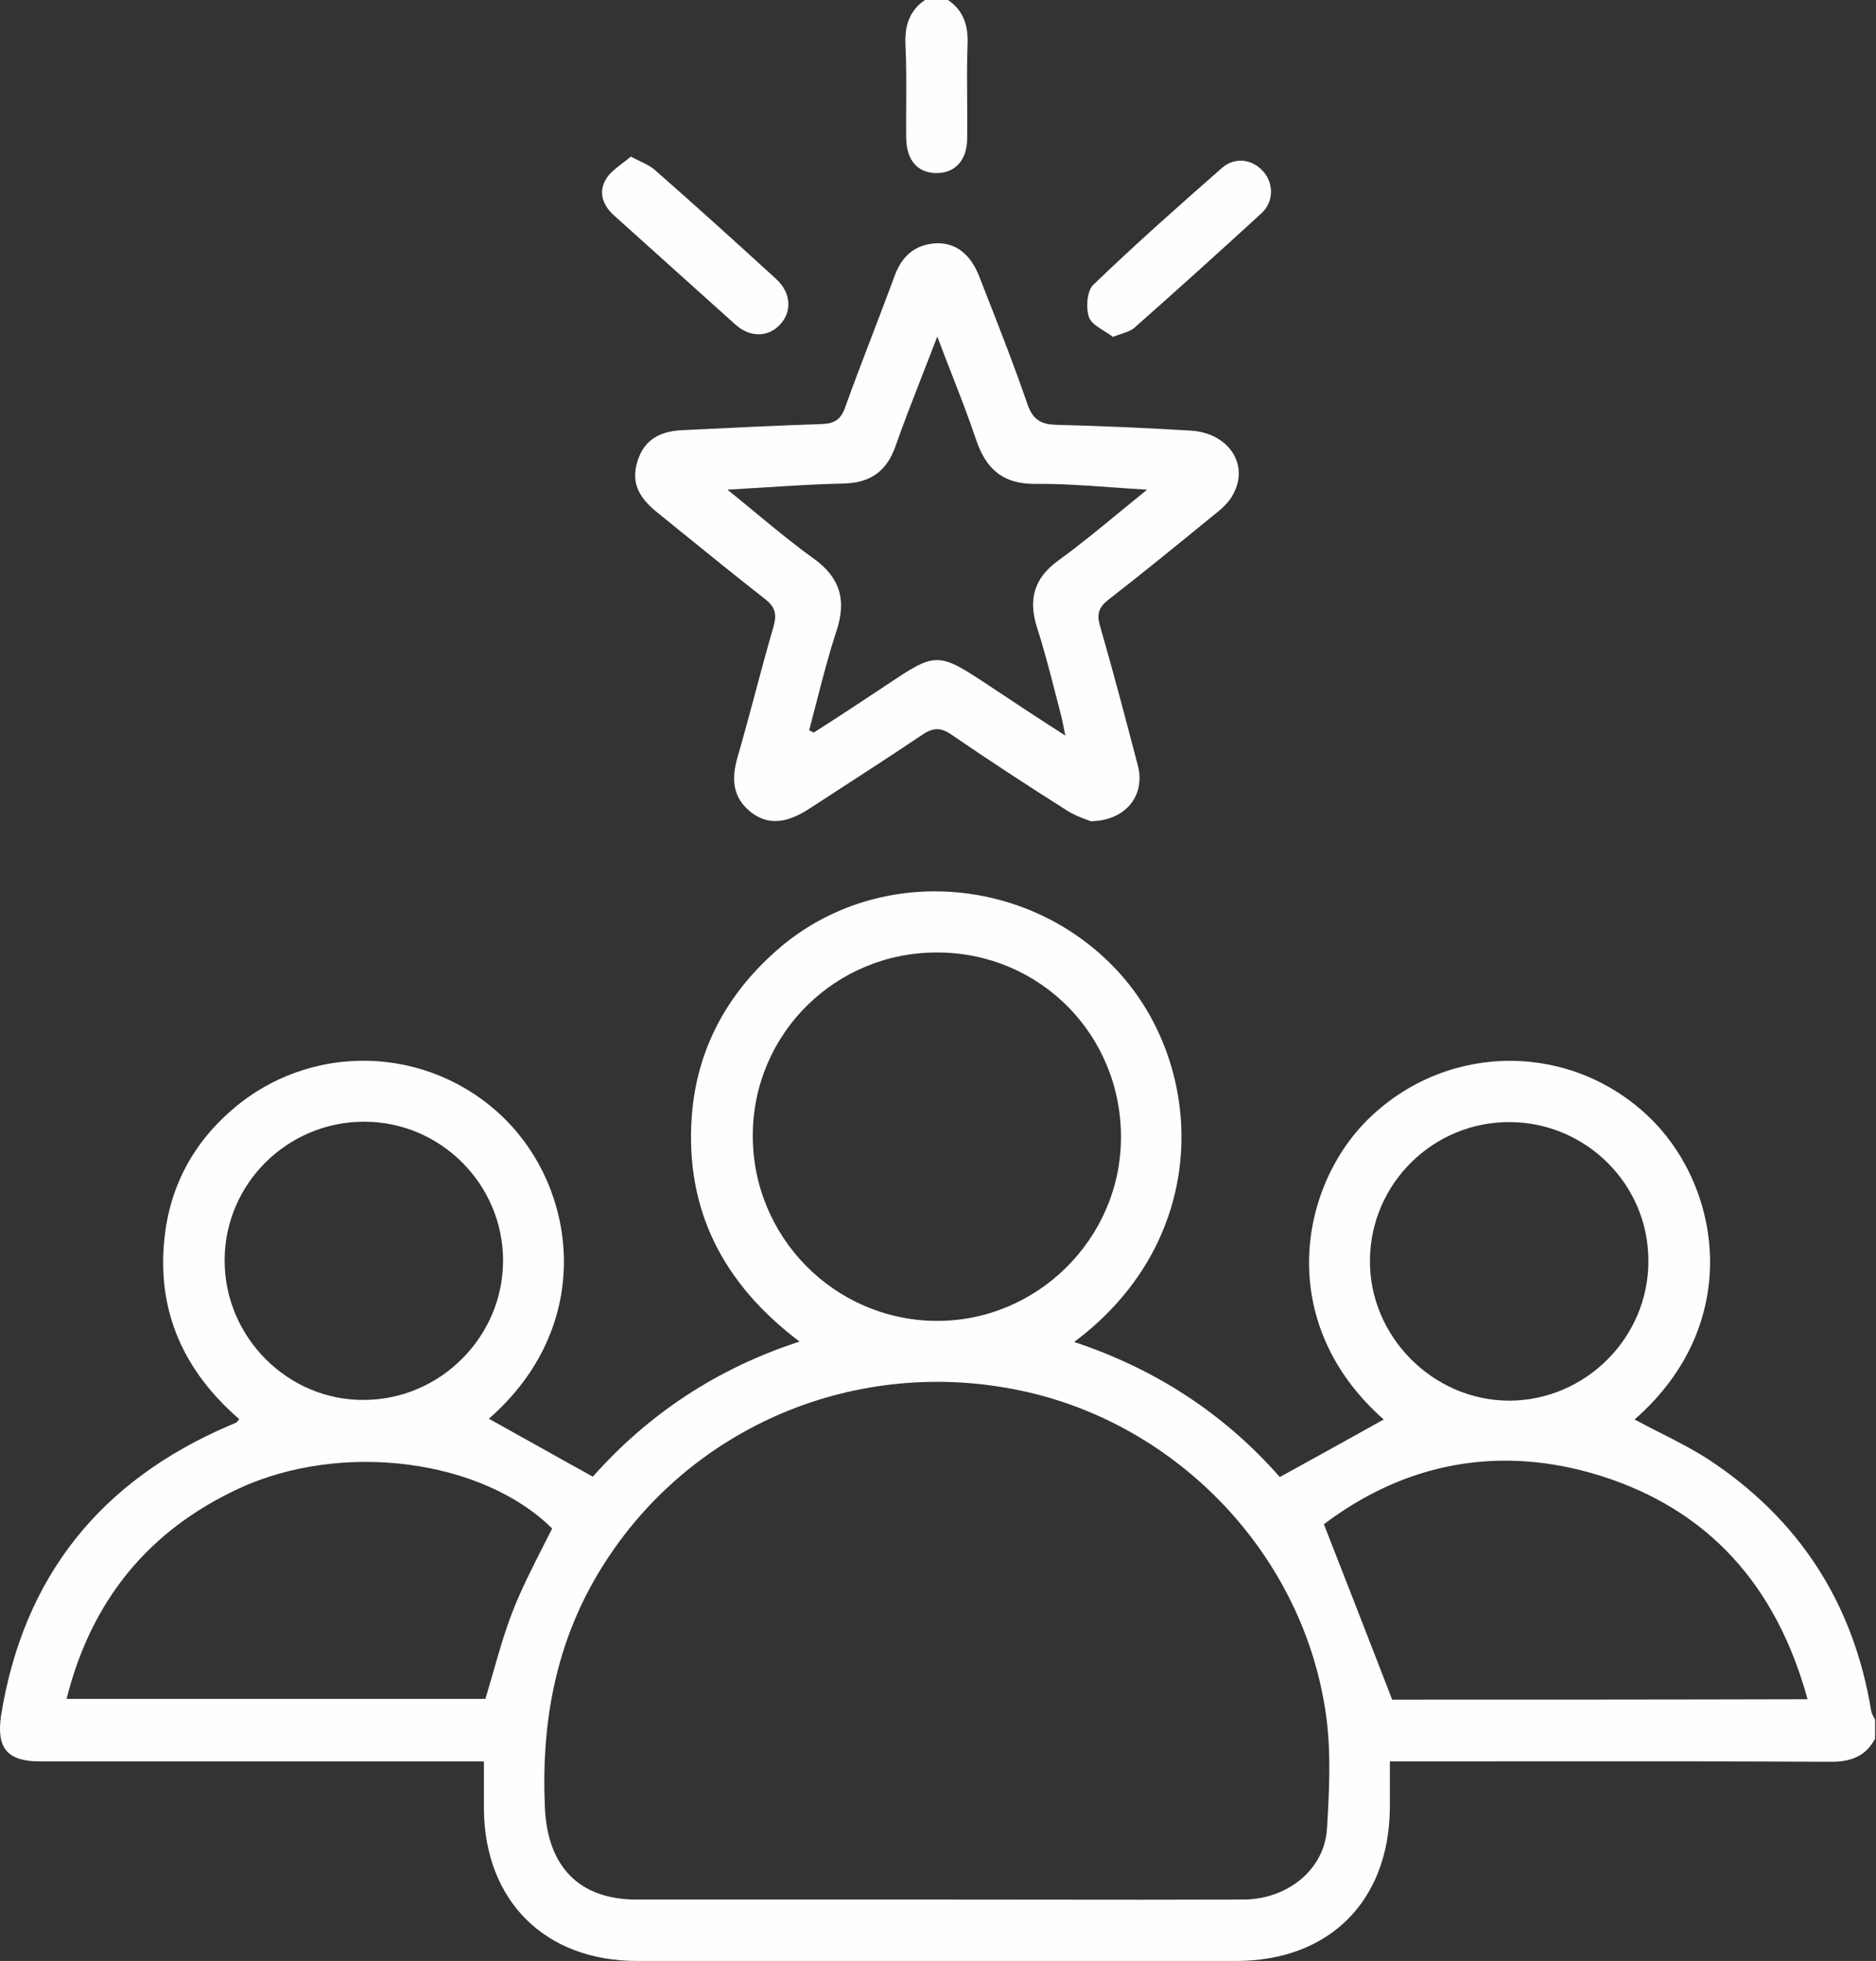 <svg width="67" height="70" viewBox="0 0 67 70" fill="none" xmlns="http://www.w3.org/2000/svg">
<rect x="0" y="0" width="67" height="70" fill="#333333" stroke="none"/>
<path fill-rule="evenodd" clip-rule="evenodd" d="M32.364 4.932C32.378 5.712 32.761 6.164 33.419 6.178C34.104 6.192 34.542 5.726 34.542 4.932C34.548 4.488 34.544 4.042 34.541 3.596V3.596C34.536 2.926 34.531 2.255 34.556 1.589C34.583 0.918 34.419 0.384 33.857 0H33.035C32.474 0.384 32.309 0.918 32.337 1.589C32.372 2.295 32.368 3.007 32.364 3.717V3.718V3.718V3.719C32.361 4.124 32.359 4.529 32.364 4.932ZM66.83 61.082C66.2 57.233 64.255 54.219 60.994 52.082C60.438 51.726 59.844 51.425 59.255 51.126C58.96 50.976 58.666 50.827 58.378 50.671C62.255 47.288 61.501 42.425 58.94 39.918C56.159 37.206 51.775 37.178 48.94 39.877C46.392 42.301 45.501 47.219 49.419 50.671C48.214 51.343 46.981 52.027 45.707 52.726C43.748 50.493 41.296 48.877 38.364 47.904C43.337 44.192 43.049 38.027 39.898 34.644C36.679 31.192 31.241 30.849 27.748 33.918C25.953 35.493 24.885 37.466 24.707 39.836C24.46 43.192 25.83 45.836 28.556 47.89C25.556 48.863 23.118 50.521 21.172 52.712C20.345 52.255 19.546 51.808 18.761 51.369L18.755 51.366L18.745 51.361C18.313 51.12 17.886 50.881 17.46 50.644C21.145 47.425 20.652 42.781 18.255 40.178C15.693 37.397 11.392 37.069 8.433 39.493C6.94 40.726 6.063 42.315 5.871 44.233C5.597 46.849 6.597 48.973 8.542 50.657C8.511 50.696 8.493 50.722 8.481 50.739L8.481 50.739C8.472 50.753 8.466 50.761 8.46 50.767C8.378 50.808 8.296 50.849 8.214 50.877C3.597 52.849 0.83 56.274 0.035 61.26C-0.129 62.411 0.268 62.877 1.433 62.877H16.405H17.282V64.575C17.309 67.849 19.46 70 22.748 70H44.145C47.474 70 49.611 67.863 49.638 64.534V62.877H50.556C51.792 62.877 53.029 62.876 54.265 62.875C57.974 62.872 61.683 62.87 65.392 62.89C66.104 62.89 66.624 62.699 66.967 62.069V61.384C66.912 61.288 66.857 61.192 66.83 61.082ZM48.926 44.973C48.953 42.247 51.186 40.041 53.926 40.055C56.652 40.069 58.885 42.288 58.871 45.027C58.871 47.74 56.638 49.986 53.912 50C51.186 50 48.898 47.712 48.926 44.973ZM26.885 40.521C26.898 36.89 29.844 33.986 33.487 34C37.159 34.014 40.063 36.959 40.035 40.644C40.008 44.247 37.008 47.192 33.405 47.151C29.775 47.11 26.871 44.137 26.885 40.521ZM8.022 44.973C8.035 42.247 10.268 40.041 13.008 40.041C15.734 40.041 17.967 42.274 17.967 45C17.967 47.712 15.734 49.959 13.008 49.973C10.282 50 8.008 47.726 8.022 44.973ZM18.309 57.521C18.031 58.235 17.818 58.979 17.597 59.752C17.513 60.045 17.427 60.342 17.337 60.644H2.378C3.255 57.151 5.282 54.644 8.529 53.137C12.227 51.425 17.227 52.096 19.72 54.562C19.614 54.773 19.507 54.984 19.4 55.194C19.009 55.962 18.621 56.724 18.309 57.521ZM47.392 65.288C47.296 66.74 45.981 67.808 44.392 67.808C41.962 67.817 39.533 67.814 37.104 67.811C35.889 67.81 34.675 67.808 33.46 67.808H22.734C20.666 67.808 19.556 66.616 19.46 64.534C19.323 61.452 19.857 58.562 21.515 55.918C24.652 50.904 30.597 48.397 36.474 49.644C42.104 50.836 46.583 55.548 47.364 61.26C47.542 62.589 47.474 63.945 47.392 65.288ZM49.72 60.671L49.54 60.206L49.539 60.204L49.539 60.204L49.539 60.203C48.794 58.285 48.068 56.413 47.282 54.411C50.145 52.247 53.501 51.548 57.131 52.671C61.035 53.89 63.446 56.616 64.556 60.657C59.487 60.671 54.529 60.671 49.72 60.671ZM23.433 18.26C22.748 17.699 22.556 17.164 22.762 16.48C22.981 15.767 23.474 15.397 24.364 15.356L24.484 15.35L24.485 15.35C26.115 15.27 27.733 15.191 29.351 15.137C29.803 15.123 30.035 14.973 30.186 14.534C30.5 13.662 30.831 12.798 31.162 11.934L31.162 11.933L31.162 11.933C31.424 11.25 31.686 10.566 31.94 9.877C32.2 9.151 32.666 8.726 33.433 8.685C34.131 8.658 34.666 9.068 34.981 9.89C35.06 10.094 35.14 10.298 35.22 10.502L35.22 10.502C35.731 11.805 36.243 13.11 36.693 14.425C36.885 14.986 37.186 15.151 37.72 15.164C39.323 15.206 40.912 15.274 42.501 15.37C43.857 15.438 44.624 16.562 44.049 17.63C43.912 17.904 43.666 18.137 43.419 18.329C42.145 19.37 40.871 20.411 39.583 21.411C39.255 21.671 39.159 21.904 39.282 22.329C39.761 23.986 40.2 25.657 40.638 27.329C40.912 28.384 40.214 29.301 38.953 29.315C38.916 29.299 38.867 29.282 38.811 29.261L38.811 29.261L38.811 29.261L38.811 29.261C38.622 29.191 38.347 29.09 38.104 28.931C36.72 28.055 35.35 27.164 33.994 26.233C33.583 25.945 33.309 25.973 32.912 26.247C31.845 26.962 30.768 27.66 29.697 28.354L29.693 28.357C29.432 28.526 29.172 28.694 28.912 28.863C28.077 29.411 27.419 29.452 26.83 29C26.159 28.48 26.118 27.808 26.337 27.041C26.563 26.267 26.772 25.486 26.981 24.706L26.981 24.706L26.981 24.706L26.981 24.705L26.981 24.705C27.19 23.925 27.398 23.144 27.625 22.37C27.748 21.931 27.693 21.671 27.323 21.384C26.293 20.578 25.279 19.757 24.269 18.938L24.269 18.938L24.269 18.938L24.268 18.937L24.267 18.936C23.989 18.71 23.711 18.485 23.433 18.26ZM31.981 15.931C31.666 16.822 31.09 17.233 30.145 17.26C29.222 17.279 28.306 17.337 27.338 17.398L27.338 17.398L27.338 17.398C26.898 17.425 26.447 17.454 25.981 17.48C26.337 17.767 26.675 18.046 27.002 18.316L27.002 18.316L27.002 18.316L27.002 18.316C27.704 18.896 28.358 19.436 29.049 19.931C30.008 20.616 30.241 21.425 29.871 22.534C29.594 23.377 29.374 24.233 29.154 25.088C29.07 25.416 28.986 25.742 28.898 26.069L29.063 26.151C29.514 25.866 29.958 25.575 30.406 25.281L30.406 25.281C30.583 25.165 30.761 25.048 30.94 24.931C31.192 24.766 31.416 24.616 31.619 24.48L31.619 24.48L31.619 24.48C32.518 23.88 32.98 23.57 33.446 23.563C33.941 23.556 34.44 23.887 35.468 24.57L35.468 24.57C35.63 24.677 35.804 24.793 35.994 24.918C36.471 25.239 36.955 25.552 37.5 25.905L37.503 25.907C37.678 26.02 37.86 26.137 38.049 26.26C38.018 26.114 37.994 25.995 37.974 25.894C37.942 25.73 37.919 25.612 37.885 25.493C37.82 25.249 37.758 25.004 37.695 24.76L37.695 24.76L37.695 24.76C37.49 23.965 37.287 23.173 37.035 22.397C36.72 21.397 36.926 20.644 37.789 20.014C38.546 19.466 39.273 18.868 40.056 18.224L40.056 18.224L40.057 18.224C40.351 17.982 40.653 17.734 40.967 17.48C40.513 17.454 40.078 17.423 39.656 17.393L39.656 17.393C38.727 17.326 37.861 17.265 36.994 17.274C35.83 17.288 35.214 16.753 34.857 15.685C34.594 14.904 34.295 14.136 33.975 13.316L33.975 13.316C33.813 12.898 33.645 12.467 33.474 12.014C33.284 12.512 33.099 12.985 32.92 13.443C32.583 14.308 32.267 15.117 31.981 15.931ZM40.064 11.914L40.064 11.914C40.248 11.851 40.393 11.803 40.501 11.712C42.035 10.356 43.556 8.986 45.063 7.603C45.501 7.192 45.487 6.534 45.118 6.123C44.734 5.685 44.118 5.589 43.652 5.986C42.09 7.356 40.542 8.726 39.049 10.164C38.816 10.383 38.775 11 38.898 11.342C38.982 11.536 39.214 11.681 39.441 11.821L39.441 11.821C39.55 11.889 39.658 11.956 39.748 12.027C39.864 11.981 39.969 11.945 40.064 11.914ZM24.111 9.651C23.392 9.003 22.672 8.356 21.953 7.712C21.542 7.356 21.364 6.89 21.625 6.425C21.748 6.196 21.979 6.02 22.218 5.837C22.323 5.757 22.429 5.676 22.529 5.589C22.651 5.654 22.763 5.709 22.866 5.758C23.087 5.865 23.265 5.951 23.405 6.082C24.857 7.356 26.296 8.658 27.72 9.959C28.255 10.452 28.296 11.123 27.857 11.589C27.433 12.041 26.789 12.055 26.268 11.589C25.549 10.945 24.83 10.298 24.111 9.651Z" fill="#FEFEFE"/>
</svg>
